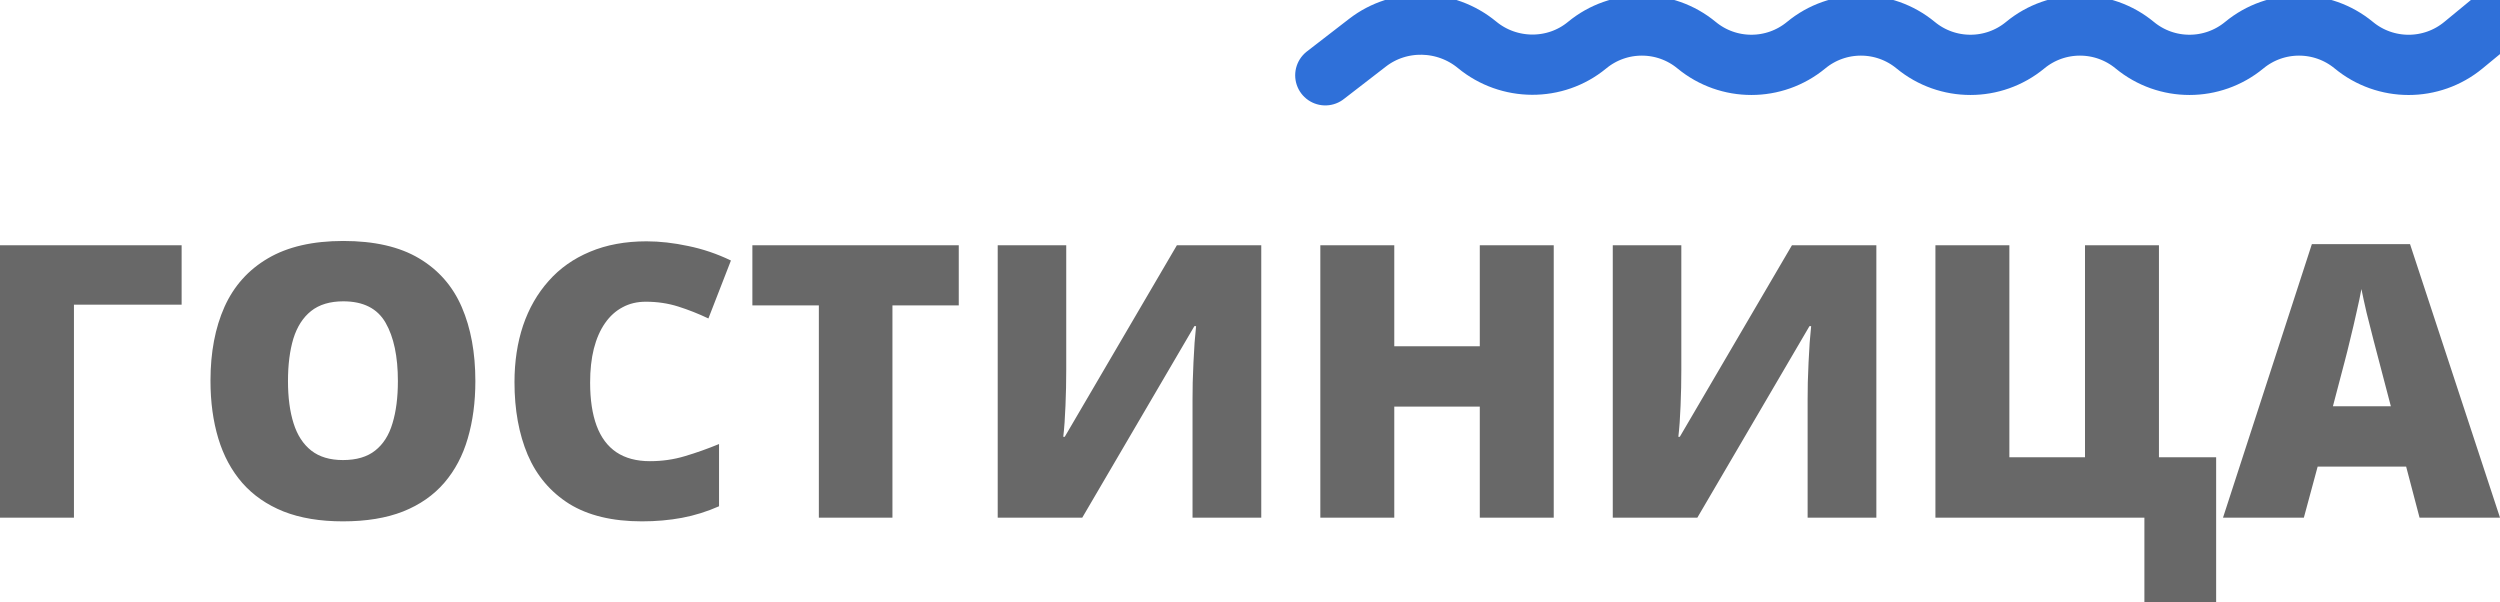 <svg width="83" height="20" viewBox="0 0 83 20" fill="none" xmlns="http://www.w3.org/2000/svg">
<path d="M44 2.5L45.402 1.417C46.475 0.588 47.993 0.625 49.039 1.488V1.488C50.095 2.359 51.635 2.371 52.691 1.5V1.5C53.747 0.629 55.272 0.629 56.327 1.5V1.5C57.383 2.371 58.908 2.371 59.964 1.5V1.5C61.019 0.629 62.544 0.629 63.6 1.5V1.5C64.656 2.371 66.181 2.371 67.236 1.5V1.5C68.292 0.629 69.817 0.629 70.873 1.5V1.5C71.928 2.371 73.453 2.371 74.509 1.5V1.5C75.565 0.629 77.09 0.629 78.146 1.5V1.5C79.201 2.371 80.726 2.372 81.782 1.503L83 0.5" stroke="#2F70D9" stroke-width="2" stroke-linecap="round"/>
<path d="M6.03 8.142V10.116H2.455V17.186H0V8.142H6.03ZM15.782 12.652C15.782 13.348 15.698 13.983 15.529 14.557C15.364 15.126 15.104 15.617 14.75 16.029C14.395 16.441 13.94 16.759 13.383 16.981C12.826 17.2 12.161 17.309 11.385 17.309C10.627 17.309 9.969 17.2 9.413 16.981C8.86 16.759 8.405 16.443 8.046 16.035C7.687 15.623 7.421 15.13 7.248 14.557C7.075 13.983 6.988 13.344 6.988 12.639C6.988 11.699 7.143 10.882 7.452 10.19C7.765 9.493 8.248 8.955 8.899 8.575C9.551 8.192 10.384 8 11.398 8C12.428 8 13.265 8.192 13.909 8.575C14.556 8.959 15.03 9.499 15.331 10.196C15.632 10.893 15.782 11.711 15.782 12.652ZM9.561 12.652C9.561 13.196 9.623 13.664 9.747 14.056C9.87 14.447 10.066 14.748 10.334 14.959C10.602 15.169 10.953 15.274 11.385 15.274C11.835 15.274 12.191 15.169 12.455 14.959C12.723 14.748 12.915 14.447 13.03 14.056C13.15 13.664 13.21 13.196 13.21 12.652C13.21 11.835 13.074 11.19 12.802 10.716C12.53 10.241 12.062 10.004 11.398 10.004C10.957 10.004 10.6 10.111 10.328 10.326C10.06 10.54 9.864 10.845 9.74 11.241C9.621 11.637 9.561 12.107 9.561 12.652ZM21.441 10.017C21.153 10.017 20.895 10.078 20.668 10.202C20.441 10.322 20.248 10.497 20.087 10.728C19.926 10.959 19.802 11.241 19.716 11.575C19.633 11.905 19.592 12.28 19.592 12.701C19.592 13.27 19.664 13.748 19.808 14.136C19.953 14.524 20.171 14.816 20.464 15.014C20.761 15.212 21.132 15.311 21.577 15.311C21.981 15.311 22.369 15.256 22.74 15.144C23.115 15.033 23.492 14.899 23.872 14.742V16.808C23.472 16.985 23.061 17.113 22.641 17.192C22.224 17.27 21.781 17.309 21.311 17.309C20.33 17.309 19.526 17.115 18.899 16.728C18.277 16.336 17.817 15.794 17.52 15.101C17.227 14.408 17.081 13.604 17.081 12.689C17.081 12.004 17.176 11.377 17.366 10.808C17.559 10.239 17.842 9.746 18.213 9.33C18.584 8.909 19.042 8.586 19.586 8.359C20.134 8.128 20.761 8.012 21.466 8.012C21.903 8.012 22.363 8.064 22.845 8.167C23.331 8.266 23.806 8.427 24.267 8.649L23.519 10.573C23.189 10.416 22.855 10.284 22.517 10.177C22.179 10.07 21.82 10.017 21.441 10.017ZM29.629 17.186H27.186V10.14H24.979V8.142H31.831V10.14H29.629V17.186ZM33.124 8.142H35.399V12.28C35.399 12.466 35.397 12.662 35.393 12.868C35.389 13.07 35.383 13.27 35.374 13.468C35.366 13.666 35.356 13.854 35.344 14.031C35.331 14.208 35.317 14.365 35.3 14.501H35.35L39.073 8.142H41.874V17.186H39.592V13.27C39.592 13.101 39.594 12.909 39.598 12.695C39.606 12.48 39.615 12.26 39.623 12.033C39.636 11.806 39.648 11.588 39.66 11.377C39.677 11.167 39.693 10.983 39.71 10.827H39.654L35.931 17.186H33.124V8.142ZM51.584 17.186H49.129V13.499H46.29V17.186H43.835V8.142H46.29V11.495H49.129V8.142H51.584V17.186ZM53.544 8.142H55.82V12.28C55.82 12.466 55.818 12.662 55.814 12.868C55.81 13.07 55.803 13.27 55.795 13.468C55.787 13.666 55.777 13.854 55.765 14.031C55.752 14.208 55.737 14.365 55.721 14.501H55.77L59.493 8.142H62.295V17.186H60.013V13.27C60.013 13.101 60.015 12.909 60.019 12.695C60.027 12.48 60.035 12.26 60.044 12.033C60.056 11.806 60.068 11.588 60.081 11.377C60.097 11.167 60.114 10.983 60.13 10.827H60.075L56.352 17.186H53.544V8.142ZM73.576 15.181V20H71.194V17.186H64.256V8.142H66.711V15.181H69.222V8.142H71.677V15.181H73.576ZM80.329 17.186L79.884 15.491H76.946L76.488 17.186H73.804L76.754 8.105H80.013L83 17.186H80.329ZM79.376 13.487L78.987 12.002C78.945 11.841 78.886 11.612 78.807 11.315C78.729 11.014 78.651 10.705 78.572 10.388C78.498 10.066 78.44 9.802 78.399 9.596C78.362 9.802 78.309 10.058 78.238 10.363C78.172 10.664 78.102 10.963 78.028 11.26C77.958 11.557 77.896 11.804 77.843 12.002L77.453 13.487H79.376Z" fill="#686868"/>
</svg>

